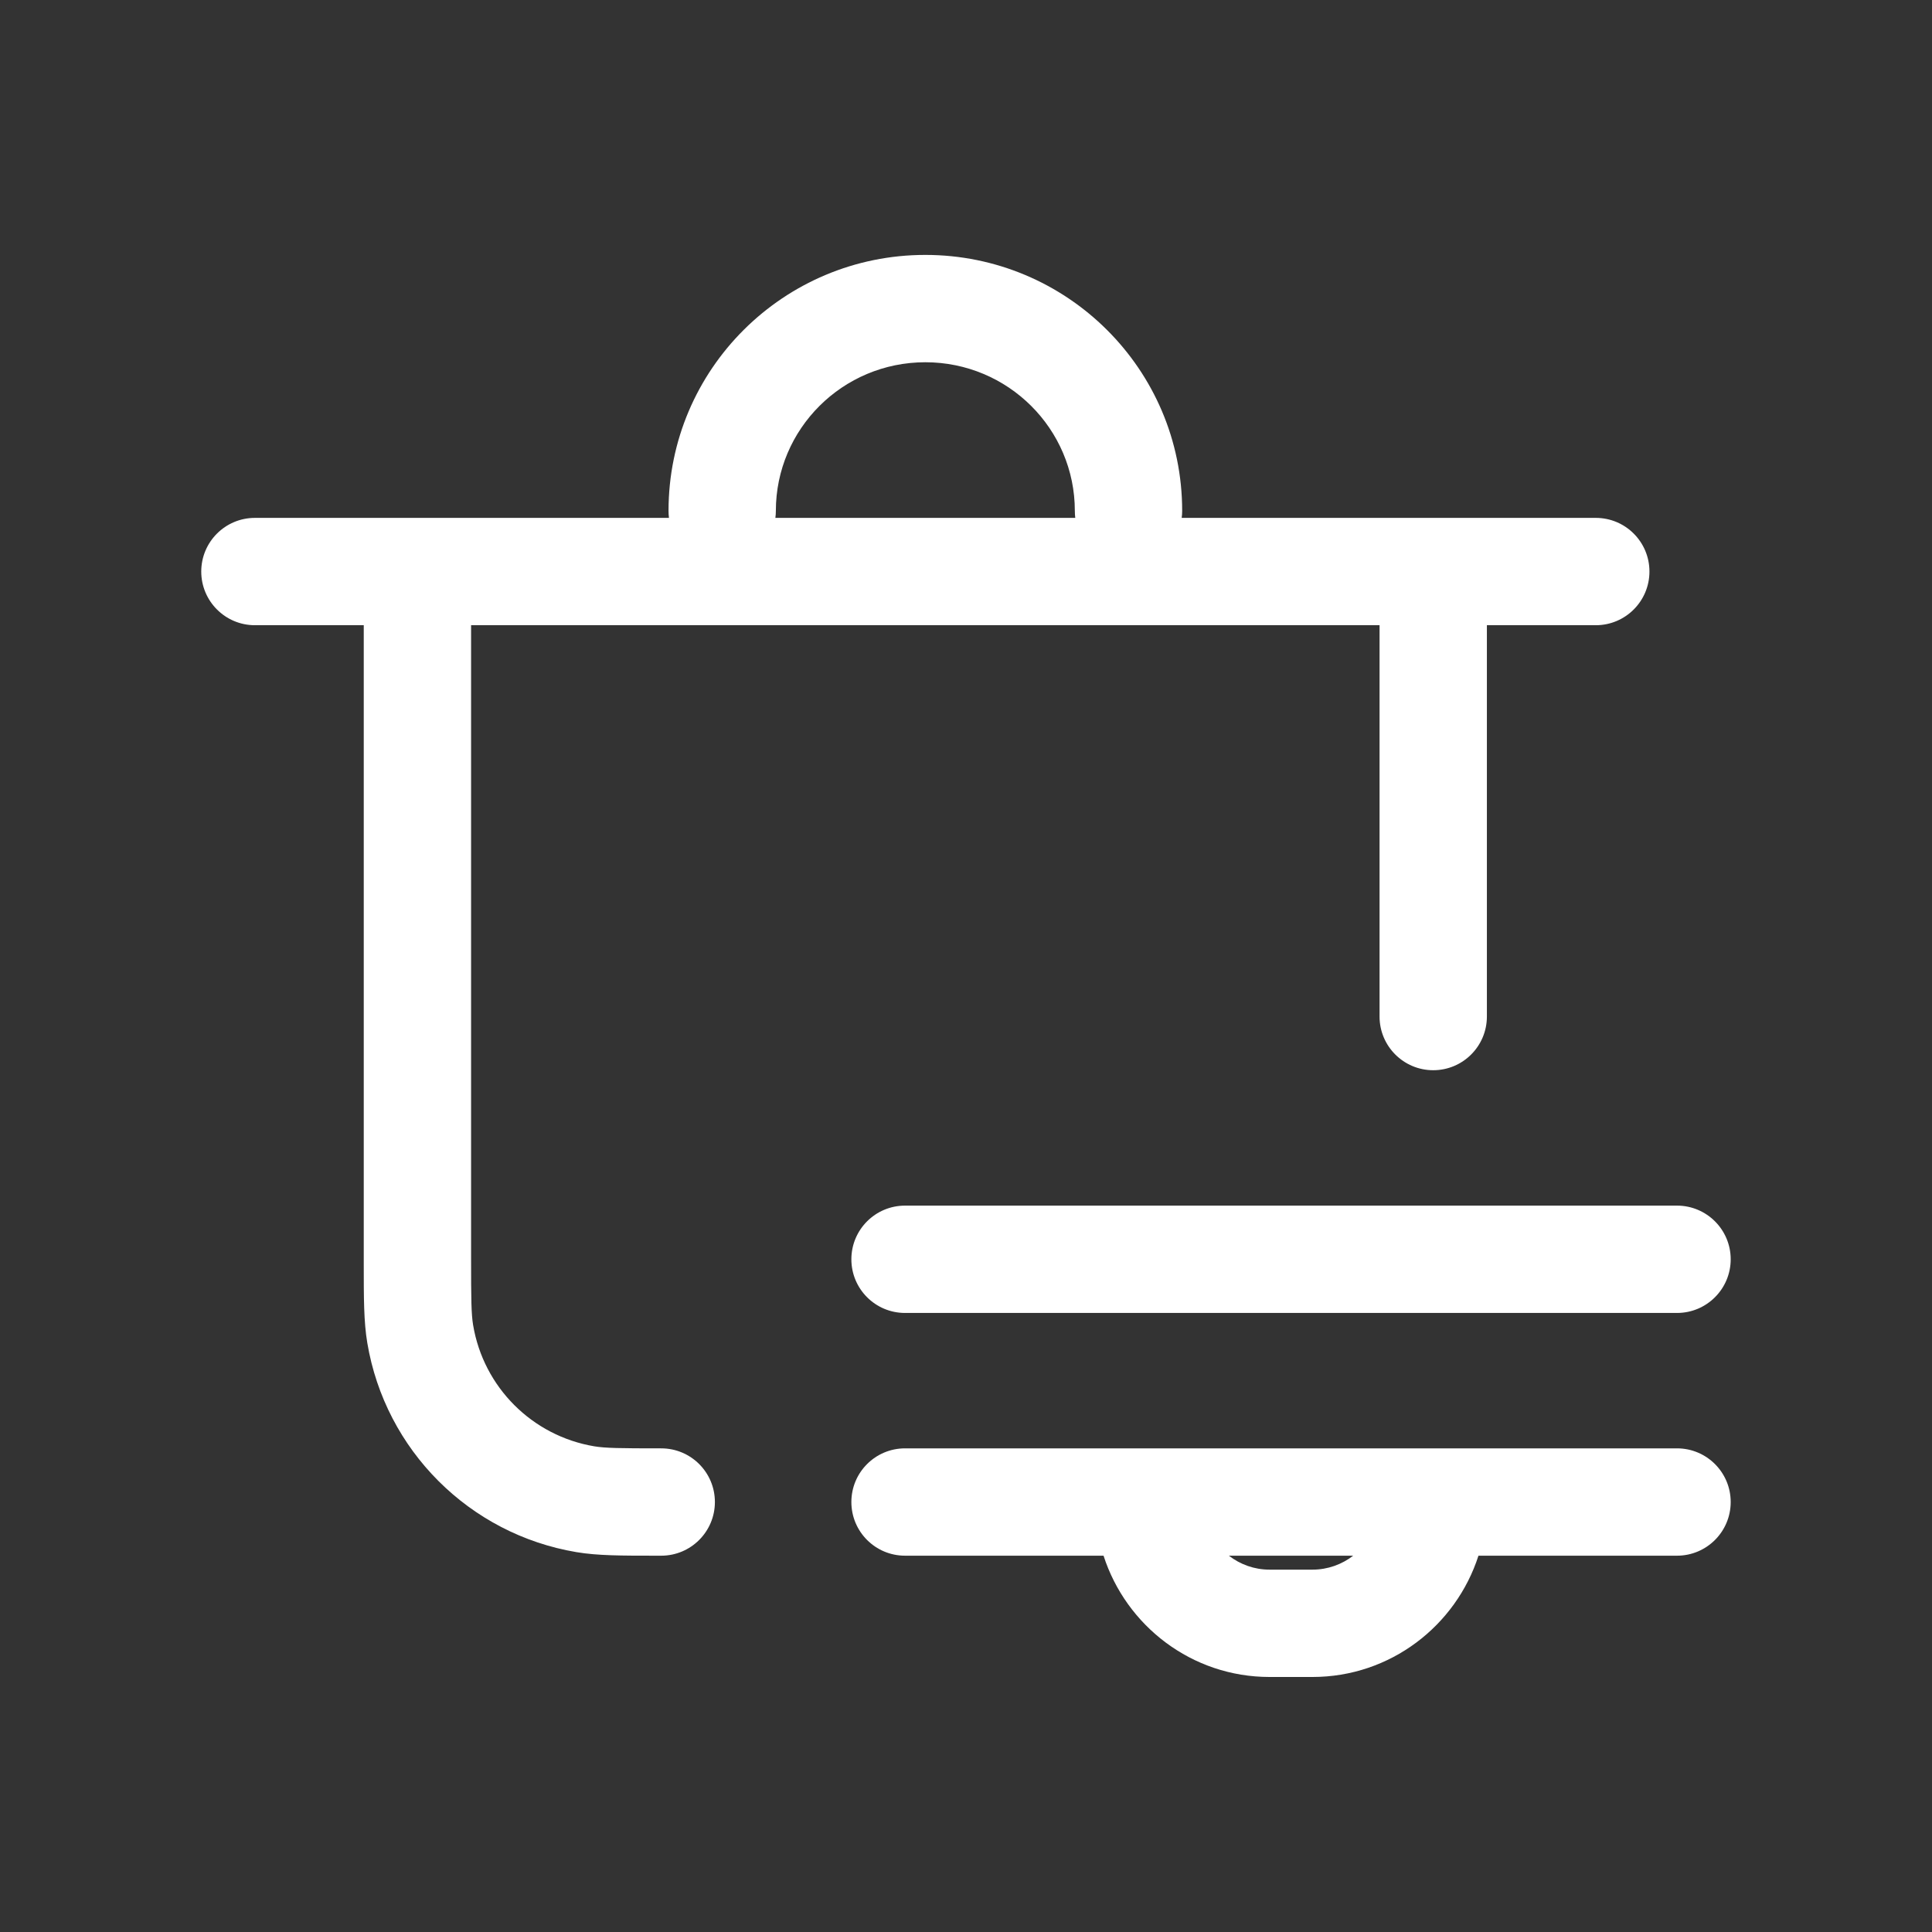 <svg width="36" height="36" viewBox="0 0 36 36" fill="none" xmlns="http://www.w3.org/2000/svg">
<rect x="0" y="0" width="36" height="36" fill="#333333" stroke="none"/>
<path fill-rule="evenodd" clip-rule="evenodd" d="M12.457 9.519C12.457 9.563 12.46 9.607 12.465 9.65H4.75C4.198 9.65 3.75 10.097 3.75 10.65C3.75 11.202 4.198 11.65 4.75 11.65H6.778L6.778 23.541C6.778 24.185 6.778 24.631 6.844 25.023C7.179 27.021 8.745 28.587 10.743 28.922C11.135 28.988 11.581 28.988 12.225 28.988L12.321 28.988C12.873 28.988 13.321 28.54 13.321 27.988C13.321 27.435 12.873 26.988 12.321 26.988C11.544 26.988 11.279 26.984 11.074 26.95C9.917 26.756 9.01 25.849 8.816 24.692C8.782 24.487 8.778 24.222 8.778 23.445V11.65H25.706V18.942C25.706 19.494 26.154 19.942 26.706 19.942C27.258 19.942 27.706 19.494 27.706 18.942V11.65H29.735C30.287 11.65 30.735 11.202 30.735 10.65C30.735 10.097 30.287 9.65 29.735 9.65H22.019C22.025 9.607 22.028 9.563 22.028 9.519C22.028 6.881 19.881 4.75 17.242 4.75C14.603 4.75 12.457 6.881 12.457 9.519ZM17.242 6.75C15.7 6.75 14.457 7.994 14.457 9.519C14.457 9.563 14.454 9.607 14.448 9.65H20.036C20.031 9.607 20.028 9.563 20.028 9.519C20.028 7.994 18.785 6.75 17.242 6.75Z" fill="white"/>
<path d="M15.864 23.465C15.864 22.913 16.311 22.465 16.864 22.465H31.249C31.801 22.465 32.249 22.913 32.249 23.465C32.249 24.017 31.801 24.465 31.249 24.465H16.864C16.311 24.465 15.864 24.017 15.864 23.465Z" fill="white"/>
<path fill-rule="evenodd" clip-rule="evenodd" d="M15.864 27.988C15.864 27.436 16.311 26.988 16.864 26.988H31.249C31.801 26.988 32.249 27.436 32.249 27.988C32.249 28.54 31.801 28.988 31.249 28.988H27.549C27.129 30.294 25.907 31.248 24.456 31.248H23.656C22.206 31.248 20.984 30.294 20.563 28.988H16.864C16.311 28.988 15.864 28.54 15.864 27.988ZM22.898 28.988C23.109 29.151 23.372 29.248 23.656 29.248H24.456C24.74 29.248 25.004 29.151 25.215 28.988H22.898Z" fill="white"/>
</svg>
